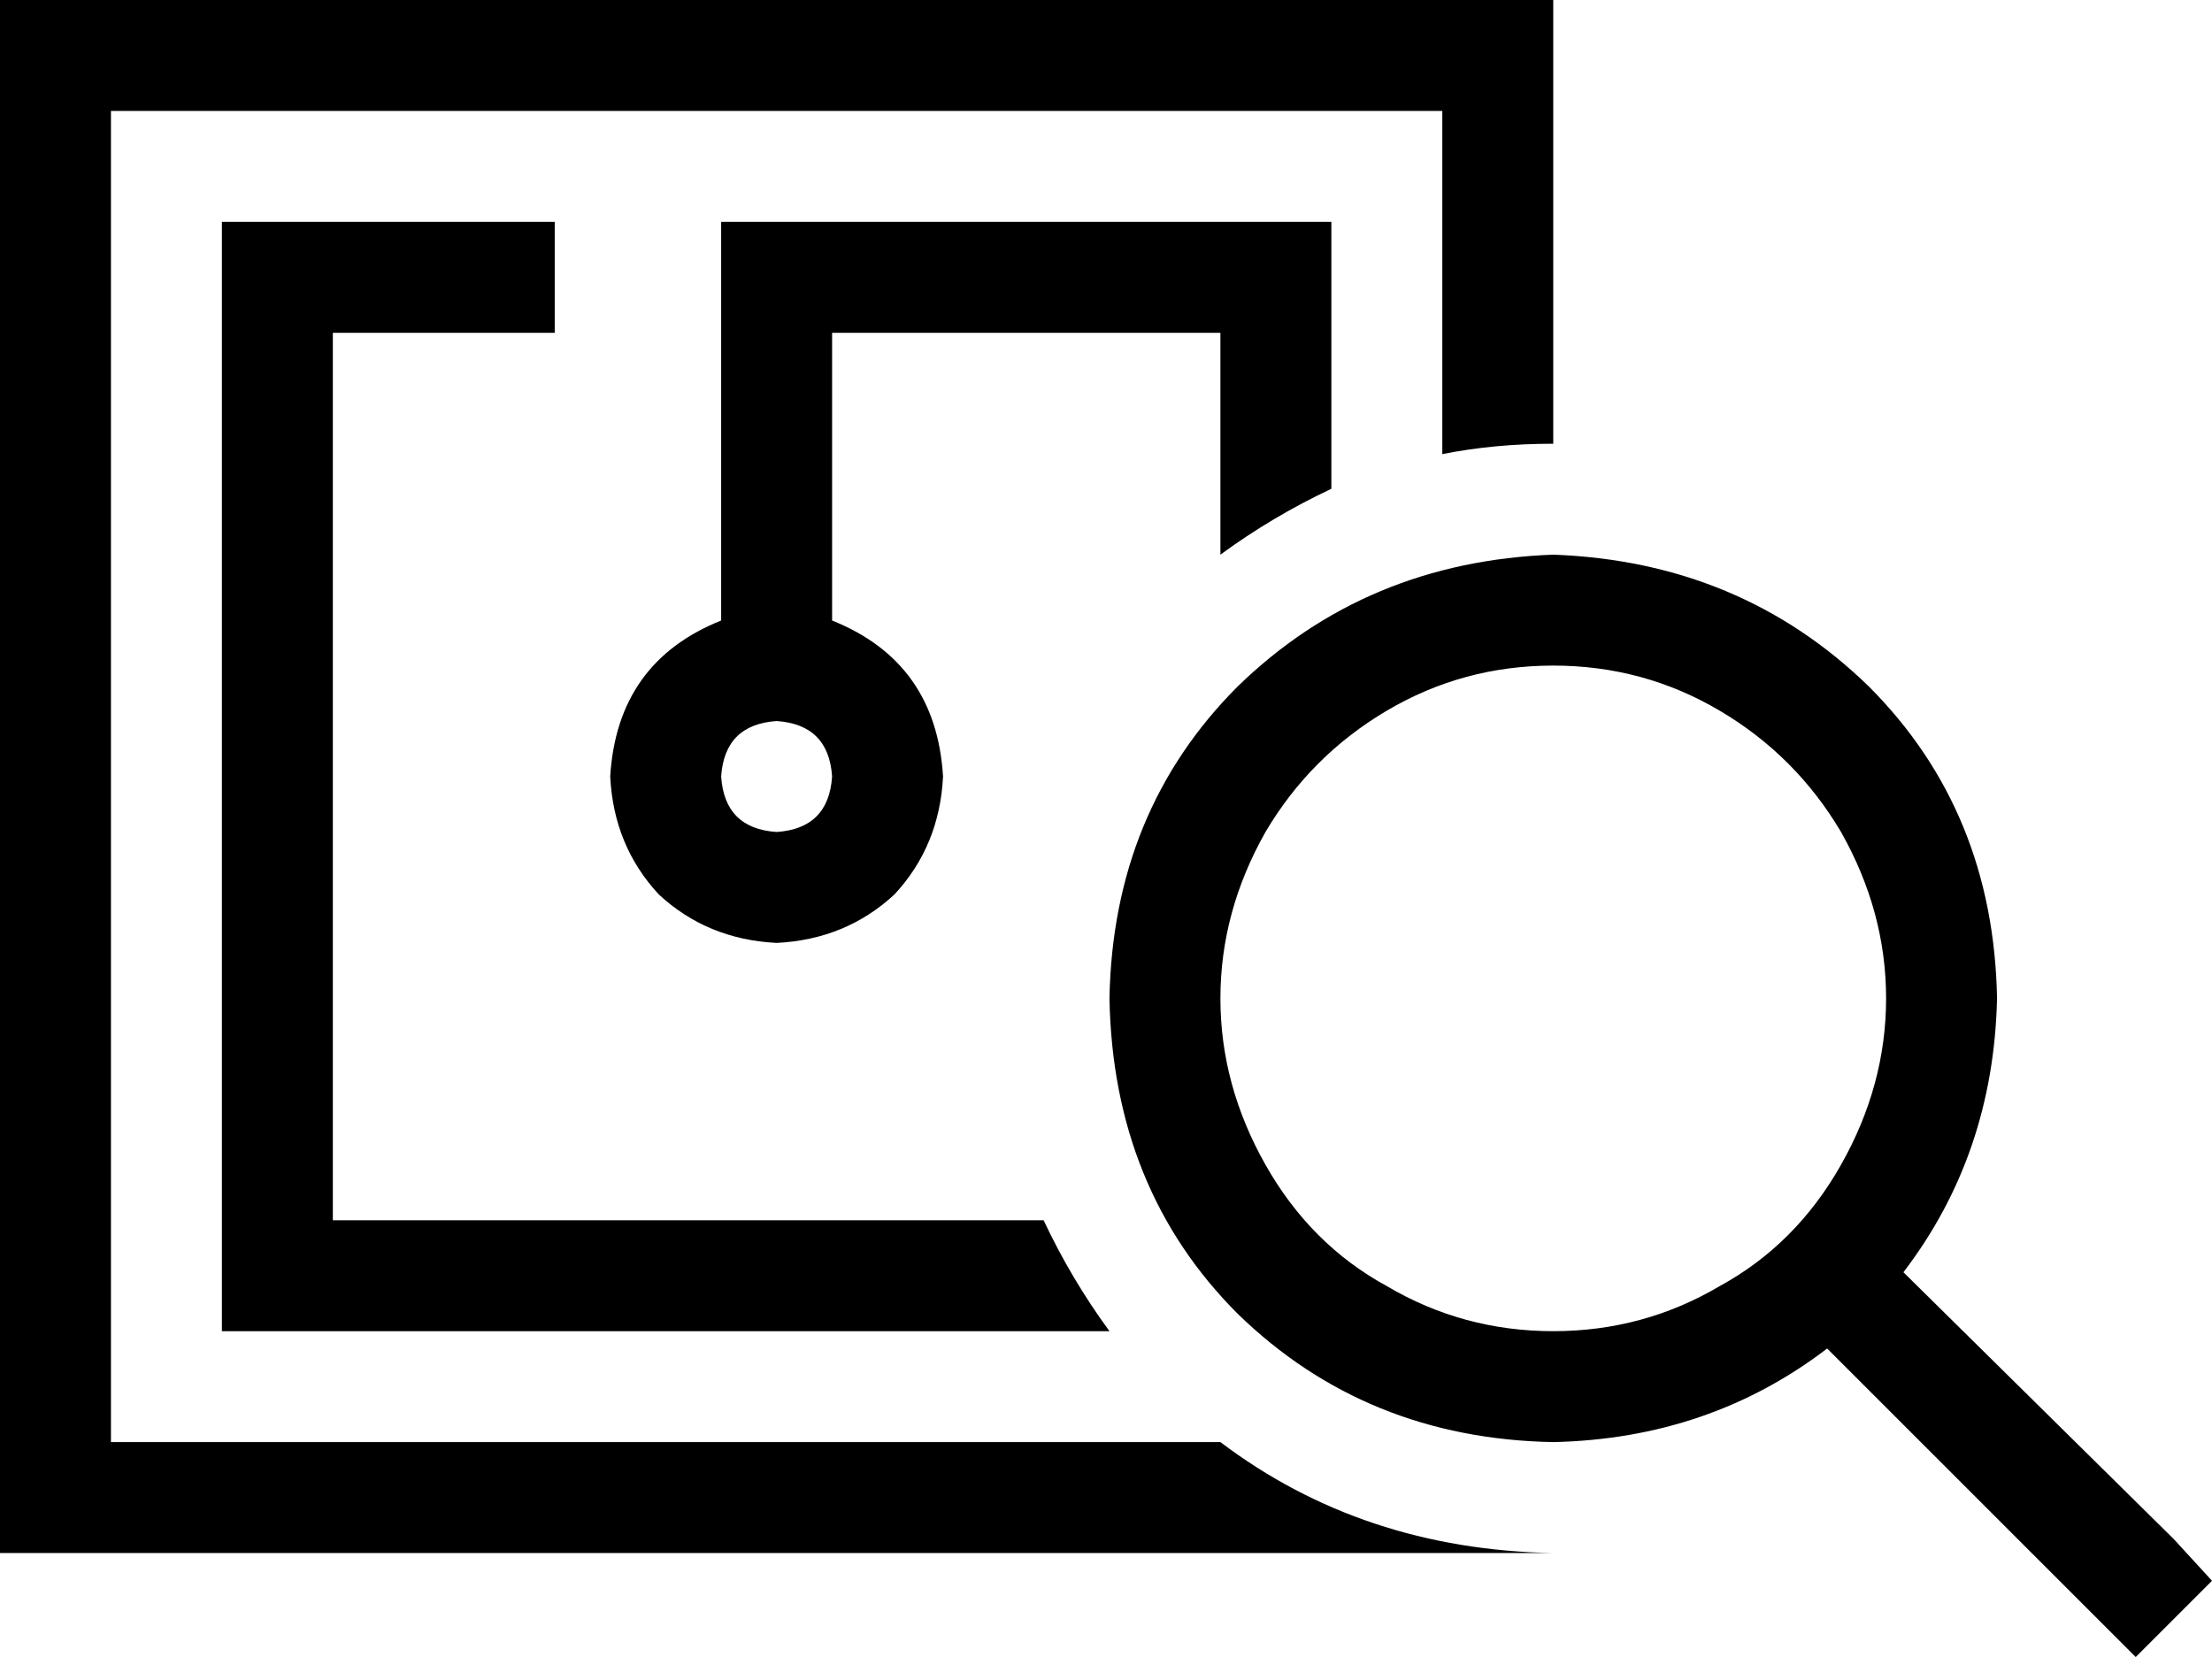 <svg viewBox="0 0 638 478">
  <path
    d="M 416 32 L 32 32 L 32 416 L 352 416 Q 393 447 448 448 L 416 448 L 32 448 L 0 448 L 0 416 L 0 32 L 0 0 L 32 0 L 416 0 L 448 0 L 448 32 L 448 128 Q 431 128 416 131 L 416 32 L 416 32 Z M 384 80 L 384 141 Q 367 149 352 160 L 352 96 L 240 96 L 240 179 Q 270 191 272 224 Q 271 244 258 258 Q 244 271 224 272 Q 204 271 190 258 Q 177 244 176 224 Q 178 191 208 179 L 208 80 L 208 64 L 224 64 L 368 64 L 384 64 L 384 80 L 384 80 Z M 320 384 L 80 384 L 64 384 L 64 368 L 64 80 L 64 64 L 80 64 L 144 64 L 160 64 L 160 96 L 144 96 L 96 96 L 96 352 L 301 352 Q 309 369 320 384 L 320 384 Z M 224 208 Q 209 209 208 224 Q 209 239 224 240 Q 239 239 240 224 Q 239 209 224 208 L 224 208 Z M 448 384 Q 474 384 496 371 L 496 371 Q 518 359 531 336 Q 544 313 544 288 Q 544 263 531 240 Q 518 218 496 205 Q 474 192 448 192 Q 422 192 400 205 Q 378 218 365 240 Q 352 263 352 288 Q 352 313 365 336 Q 378 359 400 371 Q 422 384 448 384 L 448 384 Z M 448 416 Q 394 415 357 379 L 357 379 Q 321 343 320 288 Q 321 234 357 198 Q 394 162 448 160 Q 502 162 539 198 Q 575 234 576 288 Q 575 333 549 367 L 627 444 L 638 456 L 616 478 L 605 467 L 527 389 Q 493 415 448 416 L 448 416 Z"
  />
</svg>